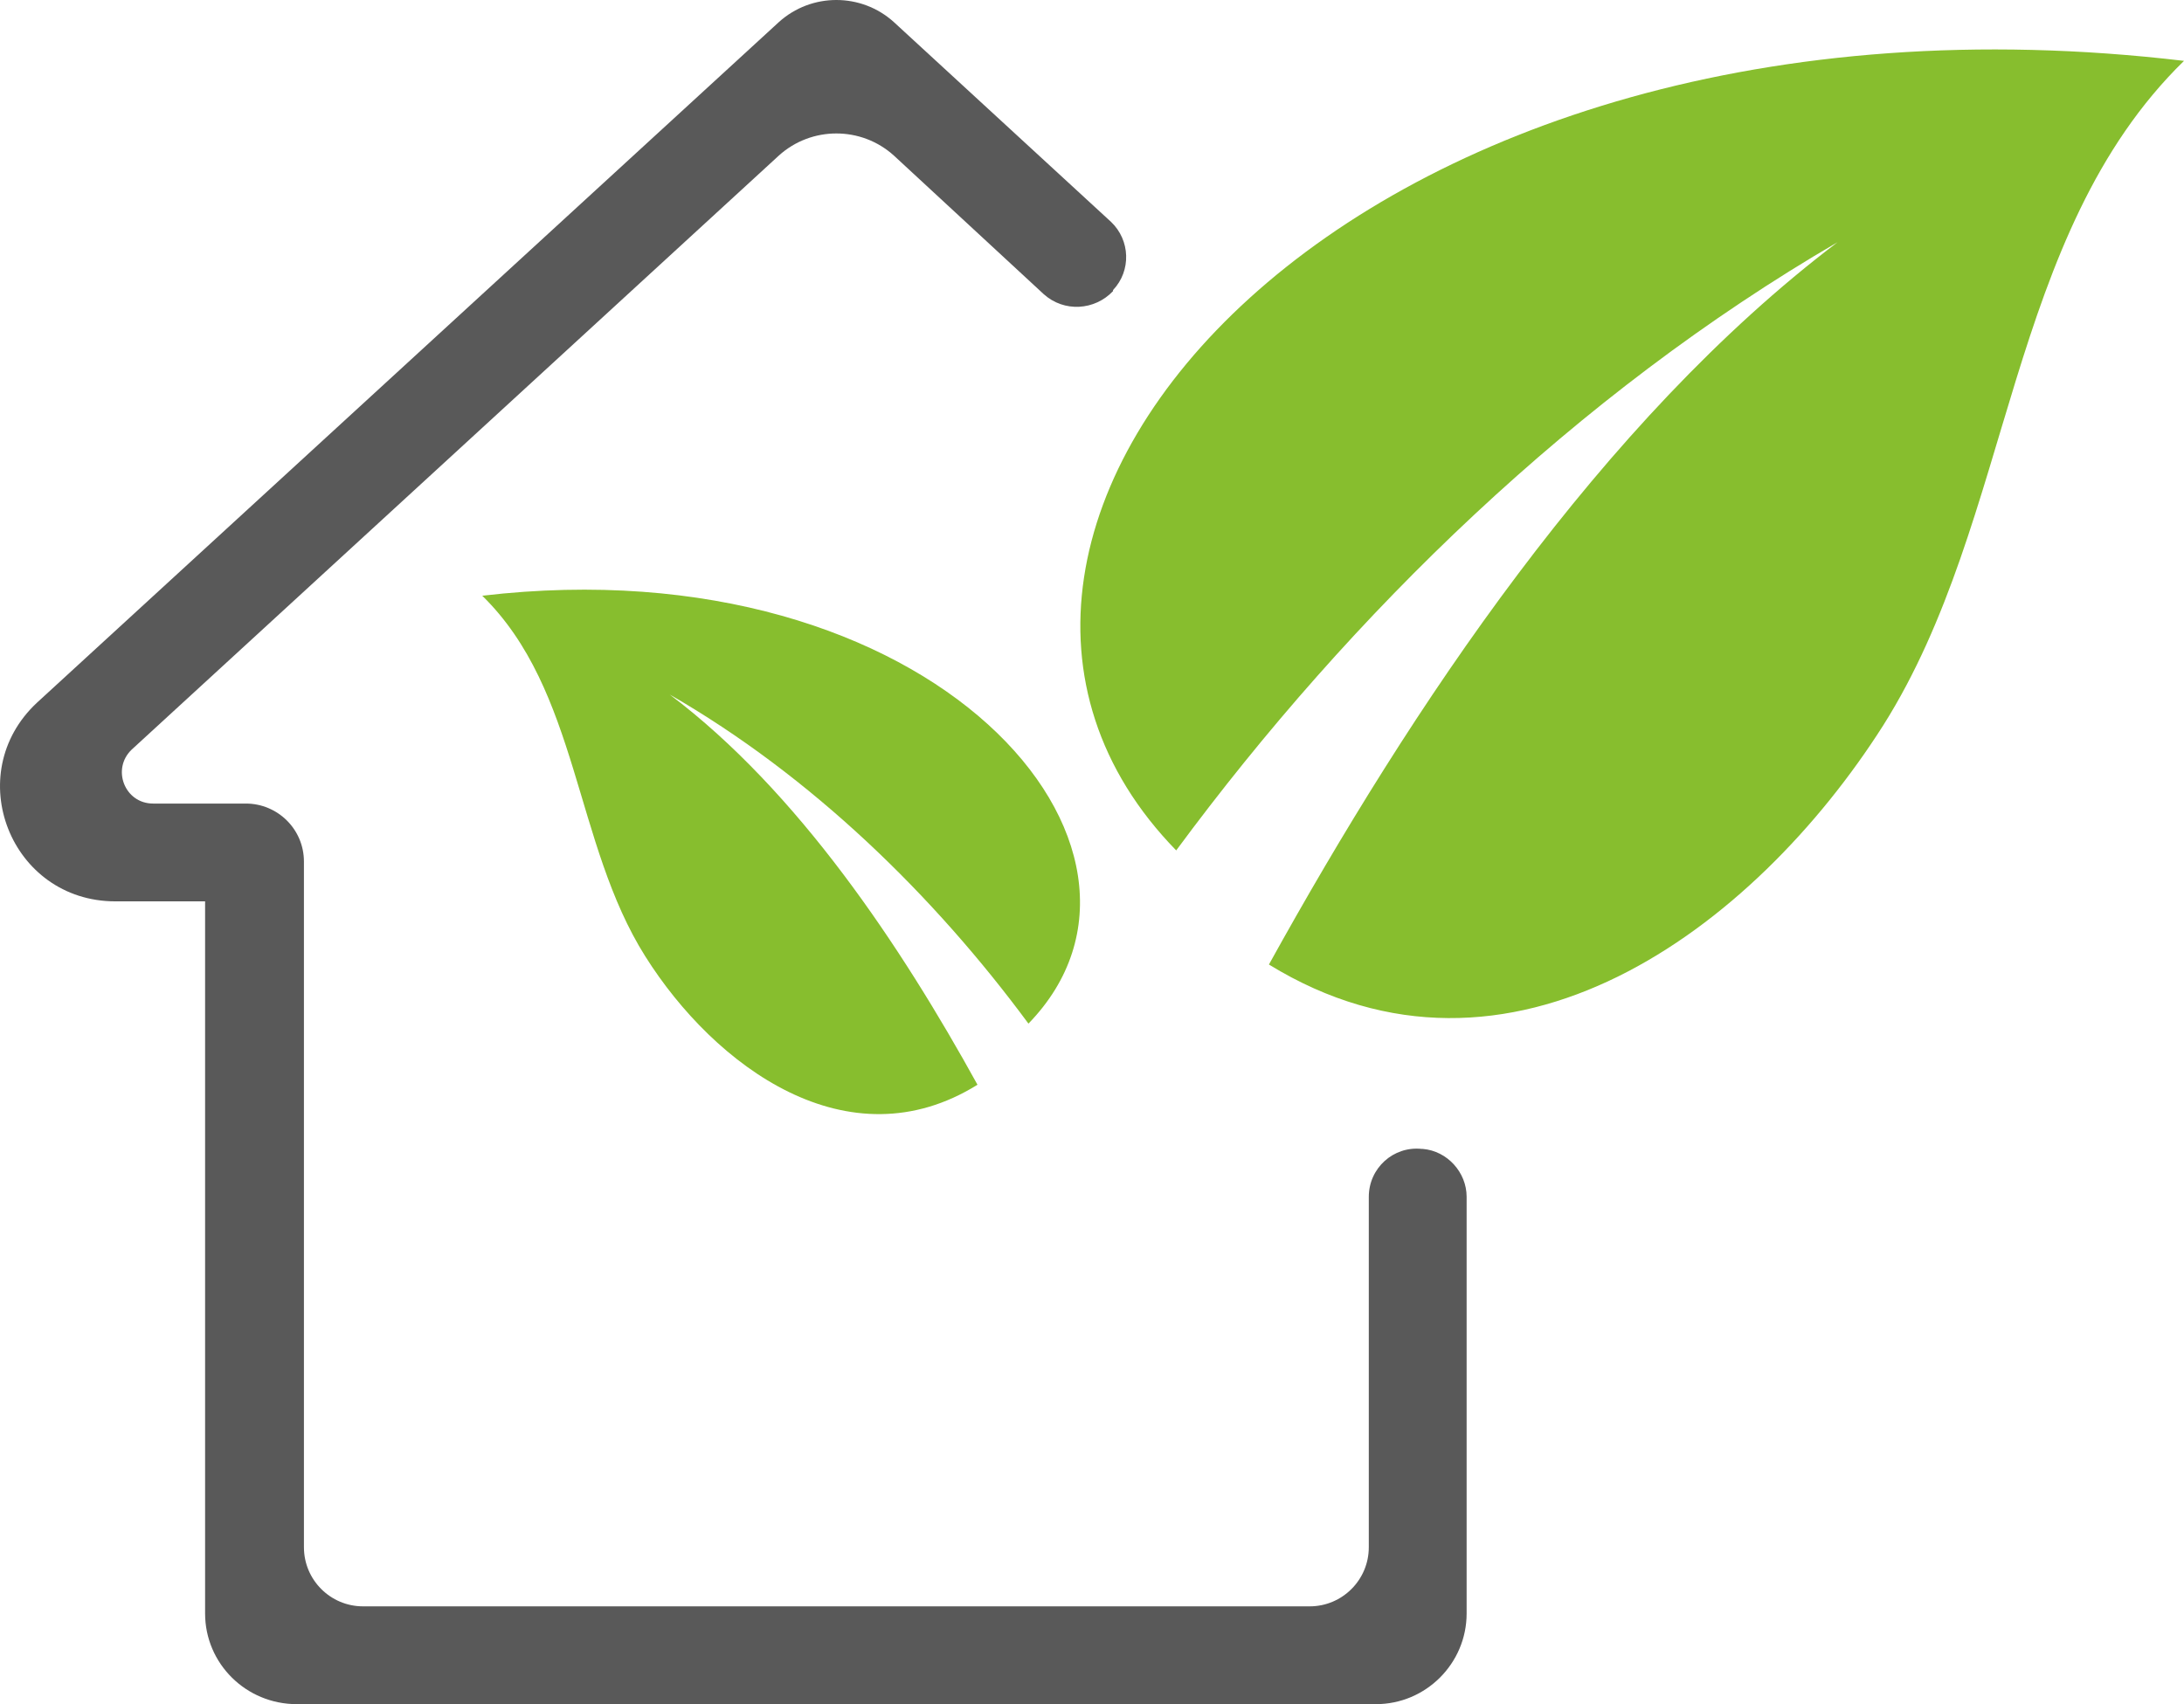 <svg xmlns="http://www.w3.org/2000/svg" width="214.326" height="167.275" viewBox="0 0 214.326 167.275" id="svg2" display="block"><defs id="defs4"><style id="style9"><![CDATA[

.g1_1{
fill: #FFFFFF;
}
.g2_1{
fill: #FFD60F;
}
.g3_1{
fill: #595959;
}
.g4_1{
fill: #87BE2E;
}
.g5_1{
fill: #2BE6F0;
}
.g6_1{
fill: #84BC28;
}
.g7_1{
fill: #545454;
}
.g8_1{
fill: #2CEDF7;
}


]]></style></defs><path d="M134.326 117.475v34.4c0 3.2-2.6 5.8-5.8 5.8h-92.9c-3.2 0-5.8-2.6-5.8-5.8v-67.3c0-3.2-2.6-5.7-5.7-5.7h-9.1c-2.8 0-4.1-3.4-2.1-5.3l63.5-58.3c3.2-2.9 8.1-2.9 11.3 0l14.7 13.6c2 1.8 5 1.6 6.8-.3v-.1c1.8-1.9 1.7-4.9-.2-6.7l-21.3-19.6c-3.2-2.9-8.1-2.9-11.3 0l-72.8 66.8c-7.5 7-2.6 19.5 7.7 19.5h8.8v69.9c0 4.9 4 8.9 9 8.9h105.9c4.9 0 8.9-4 8.9-8.9v-40.9c0-2.4-1.9-4.5-4.3-4.7h-.1c-2.8-.3-5.2 1.9-5.2 4.7z" class="g3_1" id="path11" fill="#595959"/><path d="M47.326 58.475c9.5 9.3 9 24.3 16 35.4 6.8 10.8 19.9 20.5 32.6 12.6-7.5-13.6-17.6-28.8-30.2-38.3 13.9 8 25.9 19.7 35.2 32.3 16.6-17.1-9.3-47.2-53.6-42zm167-52.5c-17.5 17.1-16.7 44.9-29.5 65.2-12.7 20-36.7 38-60.3 23.5 14-25.3 32.6-53.3 55.8-70.9-25.6 14.9-47.7 36.4-64.9 59.7-30.8-31.6 17.1-87.2 98.9-77.5z" class="g4_1" id="path13" fill="#87be2e"/></svg>